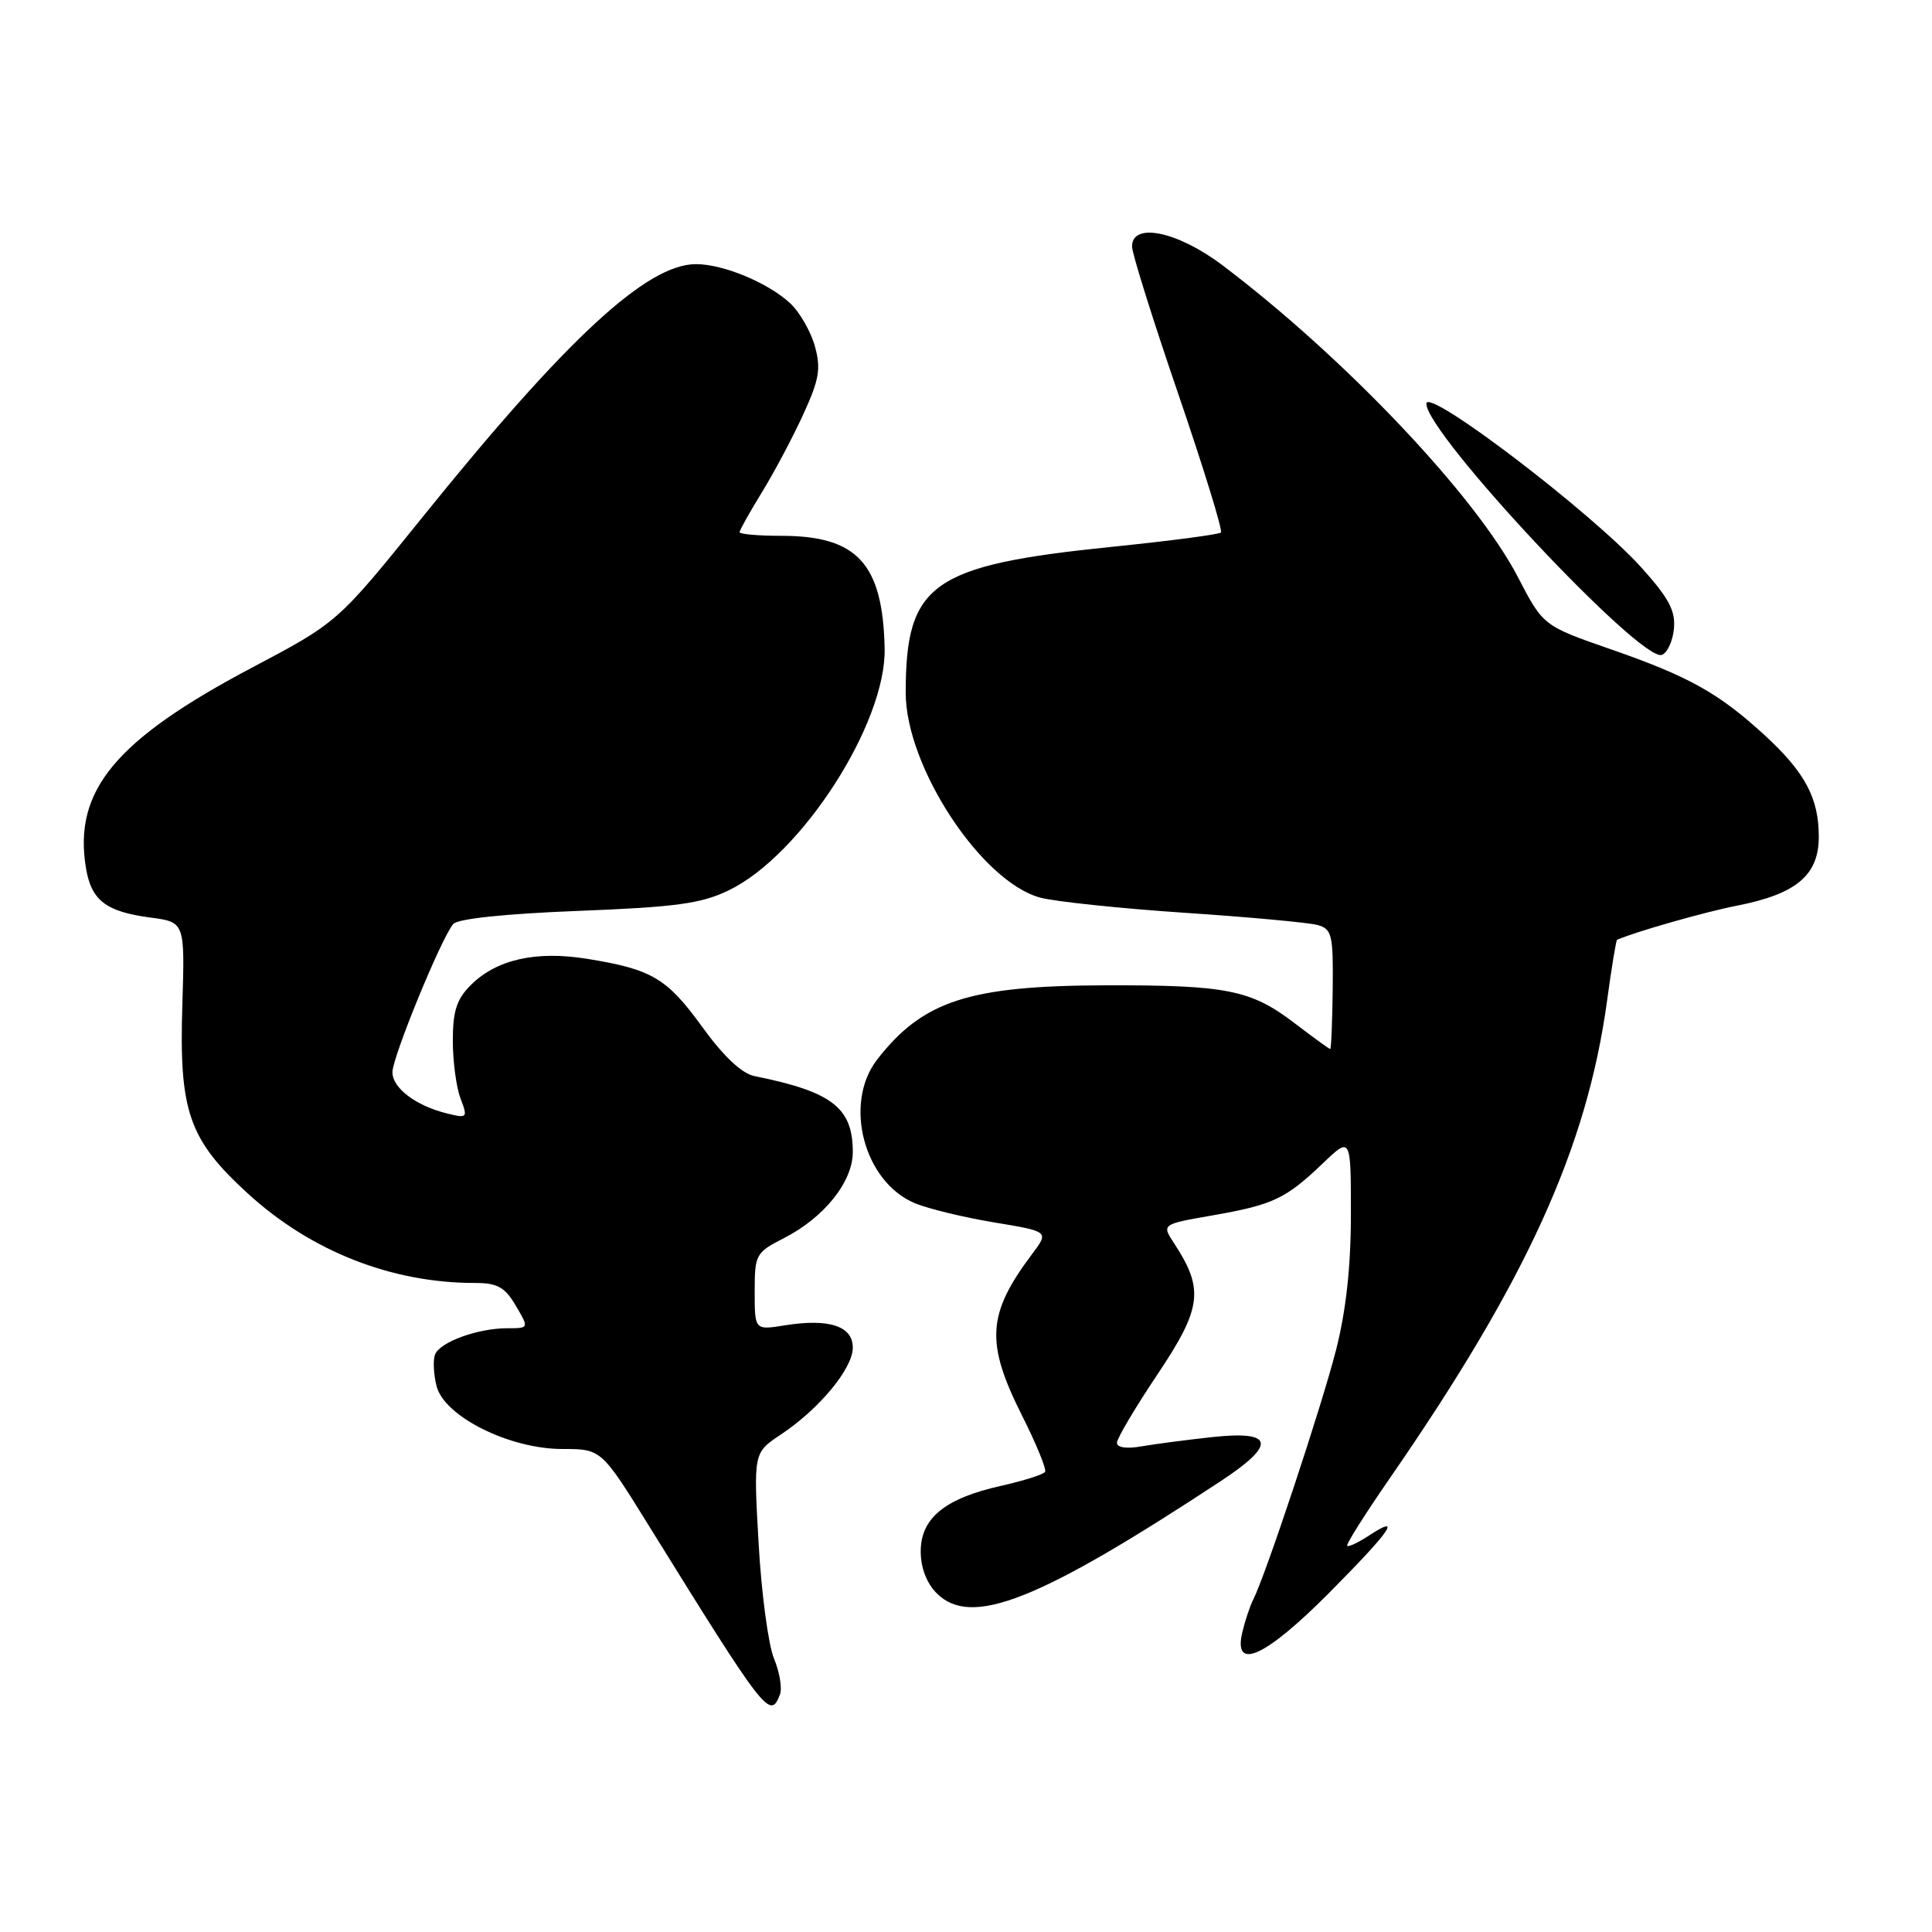 <?xml version="1.0" encoding="UTF-8" standalone="no"?>
<!DOCTYPE svg PUBLIC "-//W3C//DTD SVG 1.1//EN" "http://www.w3.org/Graphics/SVG/1.1/DTD/svg11.dtd" >
<svg xmlns="http://www.w3.org/2000/svg" xmlns:xlink="http://www.w3.org/1999/xlink" version="1.1" viewBox="0 0 256 256">
 <g >
 <path fill="currentColor"
d=" M 103.35 224.52 C 103.66 223.71 103.31 221.58 102.56 219.77 C 101.81 217.97 100.89 211.10 100.52 204.50 C 99.84 192.50 99.84 192.50 103.44 190.10 C 108.55 186.71 113.00 181.34 113.00 178.57 C 113.00 175.71 109.87 174.68 104.02 175.61 C 100.00 176.26 100.00 176.26 100.00 171.15 C 100.00 166.22 100.14 165.97 103.87 164.06 C 109.20 161.34 113.00 156.60 113.00 152.65 C 113.00 146.77 110.27 144.66 99.94 142.58 C 98.29 142.24 95.87 139.97 93.07 136.10 C 88.37 129.61 86.40 128.44 77.81 127.05 C 71.02 125.95 65.78 127.13 62.37 130.54 C 60.51 132.40 60.00 133.98 60.00 137.89 C 60.00 140.63 60.46 144.07 61.02 145.55 C 62.00 148.12 61.93 148.20 59.27 147.55 C 55.10 146.52 52.00 144.18 52.00 142.07 C 52.00 140.08 58.43 124.39 60.05 122.44 C 60.63 121.74 66.89 121.08 76.58 120.70 C 89.62 120.19 92.90 119.74 96.57 117.97 C 106.20 113.31 117.45 95.83 117.22 85.90 C 116.97 74.68 113.59 71.00 103.55 71.00 C 100.50 71.00 98.00 70.78 98.00 70.52 C 98.00 70.25 99.34 67.86 100.97 65.21 C 102.60 62.56 105.06 57.92 106.44 54.90 C 108.55 50.30 108.80 48.85 107.98 45.89 C 107.44 43.94 105.98 41.39 104.74 40.22 C 101.83 37.49 95.86 35.00 92.23 35.00 C 85.72 35.00 75.09 44.83 56.02 68.48 C 44.74 82.47 44.74 82.47 33.36 88.48 C 15.29 98.04 9.72 104.75 11.38 114.96 C 12.09 119.31 14.01 120.80 19.93 121.58 C 24.50 122.19 24.50 122.19 24.16 133.21 C 23.72 147.27 25.01 150.98 32.82 158.13 C 41.19 165.79 51.86 170.00 62.92 170.00 C 65.91 170.00 66.89 170.54 68.34 173.00 C 70.11 176.00 70.11 176.00 67.21 176.00 C 63.30 176.00 58.28 177.83 57.64 179.49 C 57.36 180.23 57.45 182.11 57.85 183.67 C 58.87 187.69 67.50 192.00 74.52 192.00 C 79.68 192.00 79.68 192.00 86.03 202.25 C 101.46 227.14 102.06 227.90 103.35 224.52 Z  M 176.12 211.06 C 184.26 202.86 185.89 200.53 181.41 203.46 C 179.99 204.40 178.68 205.01 178.51 204.83 C 178.33 204.65 180.84 200.68 184.07 196.00 C 202.28 169.68 210.28 152.11 212.95 132.57 C 213.54 128.21 214.14 124.59 214.27 124.53 C 216.67 123.47 225.84 120.85 230.19 120.00 C 238.03 118.46 241.00 115.96 241.00 110.88 C 241.00 105.75 239.18 102.34 233.83 97.42 C 227.74 91.84 223.81 89.64 213.49 86.05 C 204.48 82.92 204.48 82.92 201.12 76.45 C 195.57 65.74 178.19 47.40 162.00 35.16 C 156.03 30.65 150.00 29.40 150.00 32.66 C 150.00 33.58 152.76 42.37 156.13 52.21 C 159.49 62.04 162.04 70.30 161.78 70.56 C 161.52 70.82 155.05 71.67 147.40 72.45 C 123.42 74.90 120.02 77.30 120.01 91.78 C 120.00 101.58 130.06 116.88 137.87 118.95 C 139.87 119.47 148.47 120.38 157.00 120.95 C 165.53 121.52 173.44 122.25 174.59 122.57 C 176.49 123.10 176.67 123.85 176.59 131.07 C 176.54 135.43 176.39 139.00 176.26 139.00 C 176.13 139.00 173.98 137.44 171.49 135.54 C 165.75 131.16 162.53 130.52 146.50 130.56 C 128.42 130.61 122.29 132.60 116.24 140.38 C 111.71 146.21 114.47 156.65 121.27 159.45 C 123.05 160.18 127.76 161.32 131.75 161.98 C 139.01 163.18 139.01 163.18 136.75 166.18 C 130.79 174.11 130.56 177.90 135.43 187.58 C 137.32 191.33 138.69 194.69 138.48 195.03 C 138.27 195.38 135.62 196.21 132.61 196.89 C 125.21 198.54 122.00 201.17 122.00 205.57 C 122.00 207.73 122.78 209.78 124.12 211.12 C 128.68 215.68 137.59 212.16 161.75 196.26 C 169.15 191.39 168.83 189.55 160.75 190.41 C 157.31 190.78 153.04 191.34 151.25 191.65 C 149.29 192.00 148.00 191.81 148.00 191.18 C 148.00 190.60 150.43 186.50 153.40 182.07 C 159.24 173.34 159.56 170.84 155.61 164.80 C 153.91 162.22 153.91 162.22 160.64 161.05 C 168.67 159.65 170.35 158.86 175.25 154.18 C 179.00 150.59 179.00 150.59 179.00 160.88 C 179.00 167.84 178.36 173.66 177.03 178.89 C 175.13 186.33 167.69 208.77 166.06 211.95 C 165.63 212.80 164.98 214.74 164.62 216.25 C 163.36 221.53 167.64 219.59 176.12 211.06 Z  M 221.80 83.34 C 222.04 80.95 221.16 79.28 217.49 75.20 C 210.98 67.96 189.00 51.21 189.00 53.49 C 189.00 57.45 217.36 87.71 220.19 86.78 C 220.91 86.54 221.64 84.99 221.80 83.34 Z "/>
</g>
</svg>